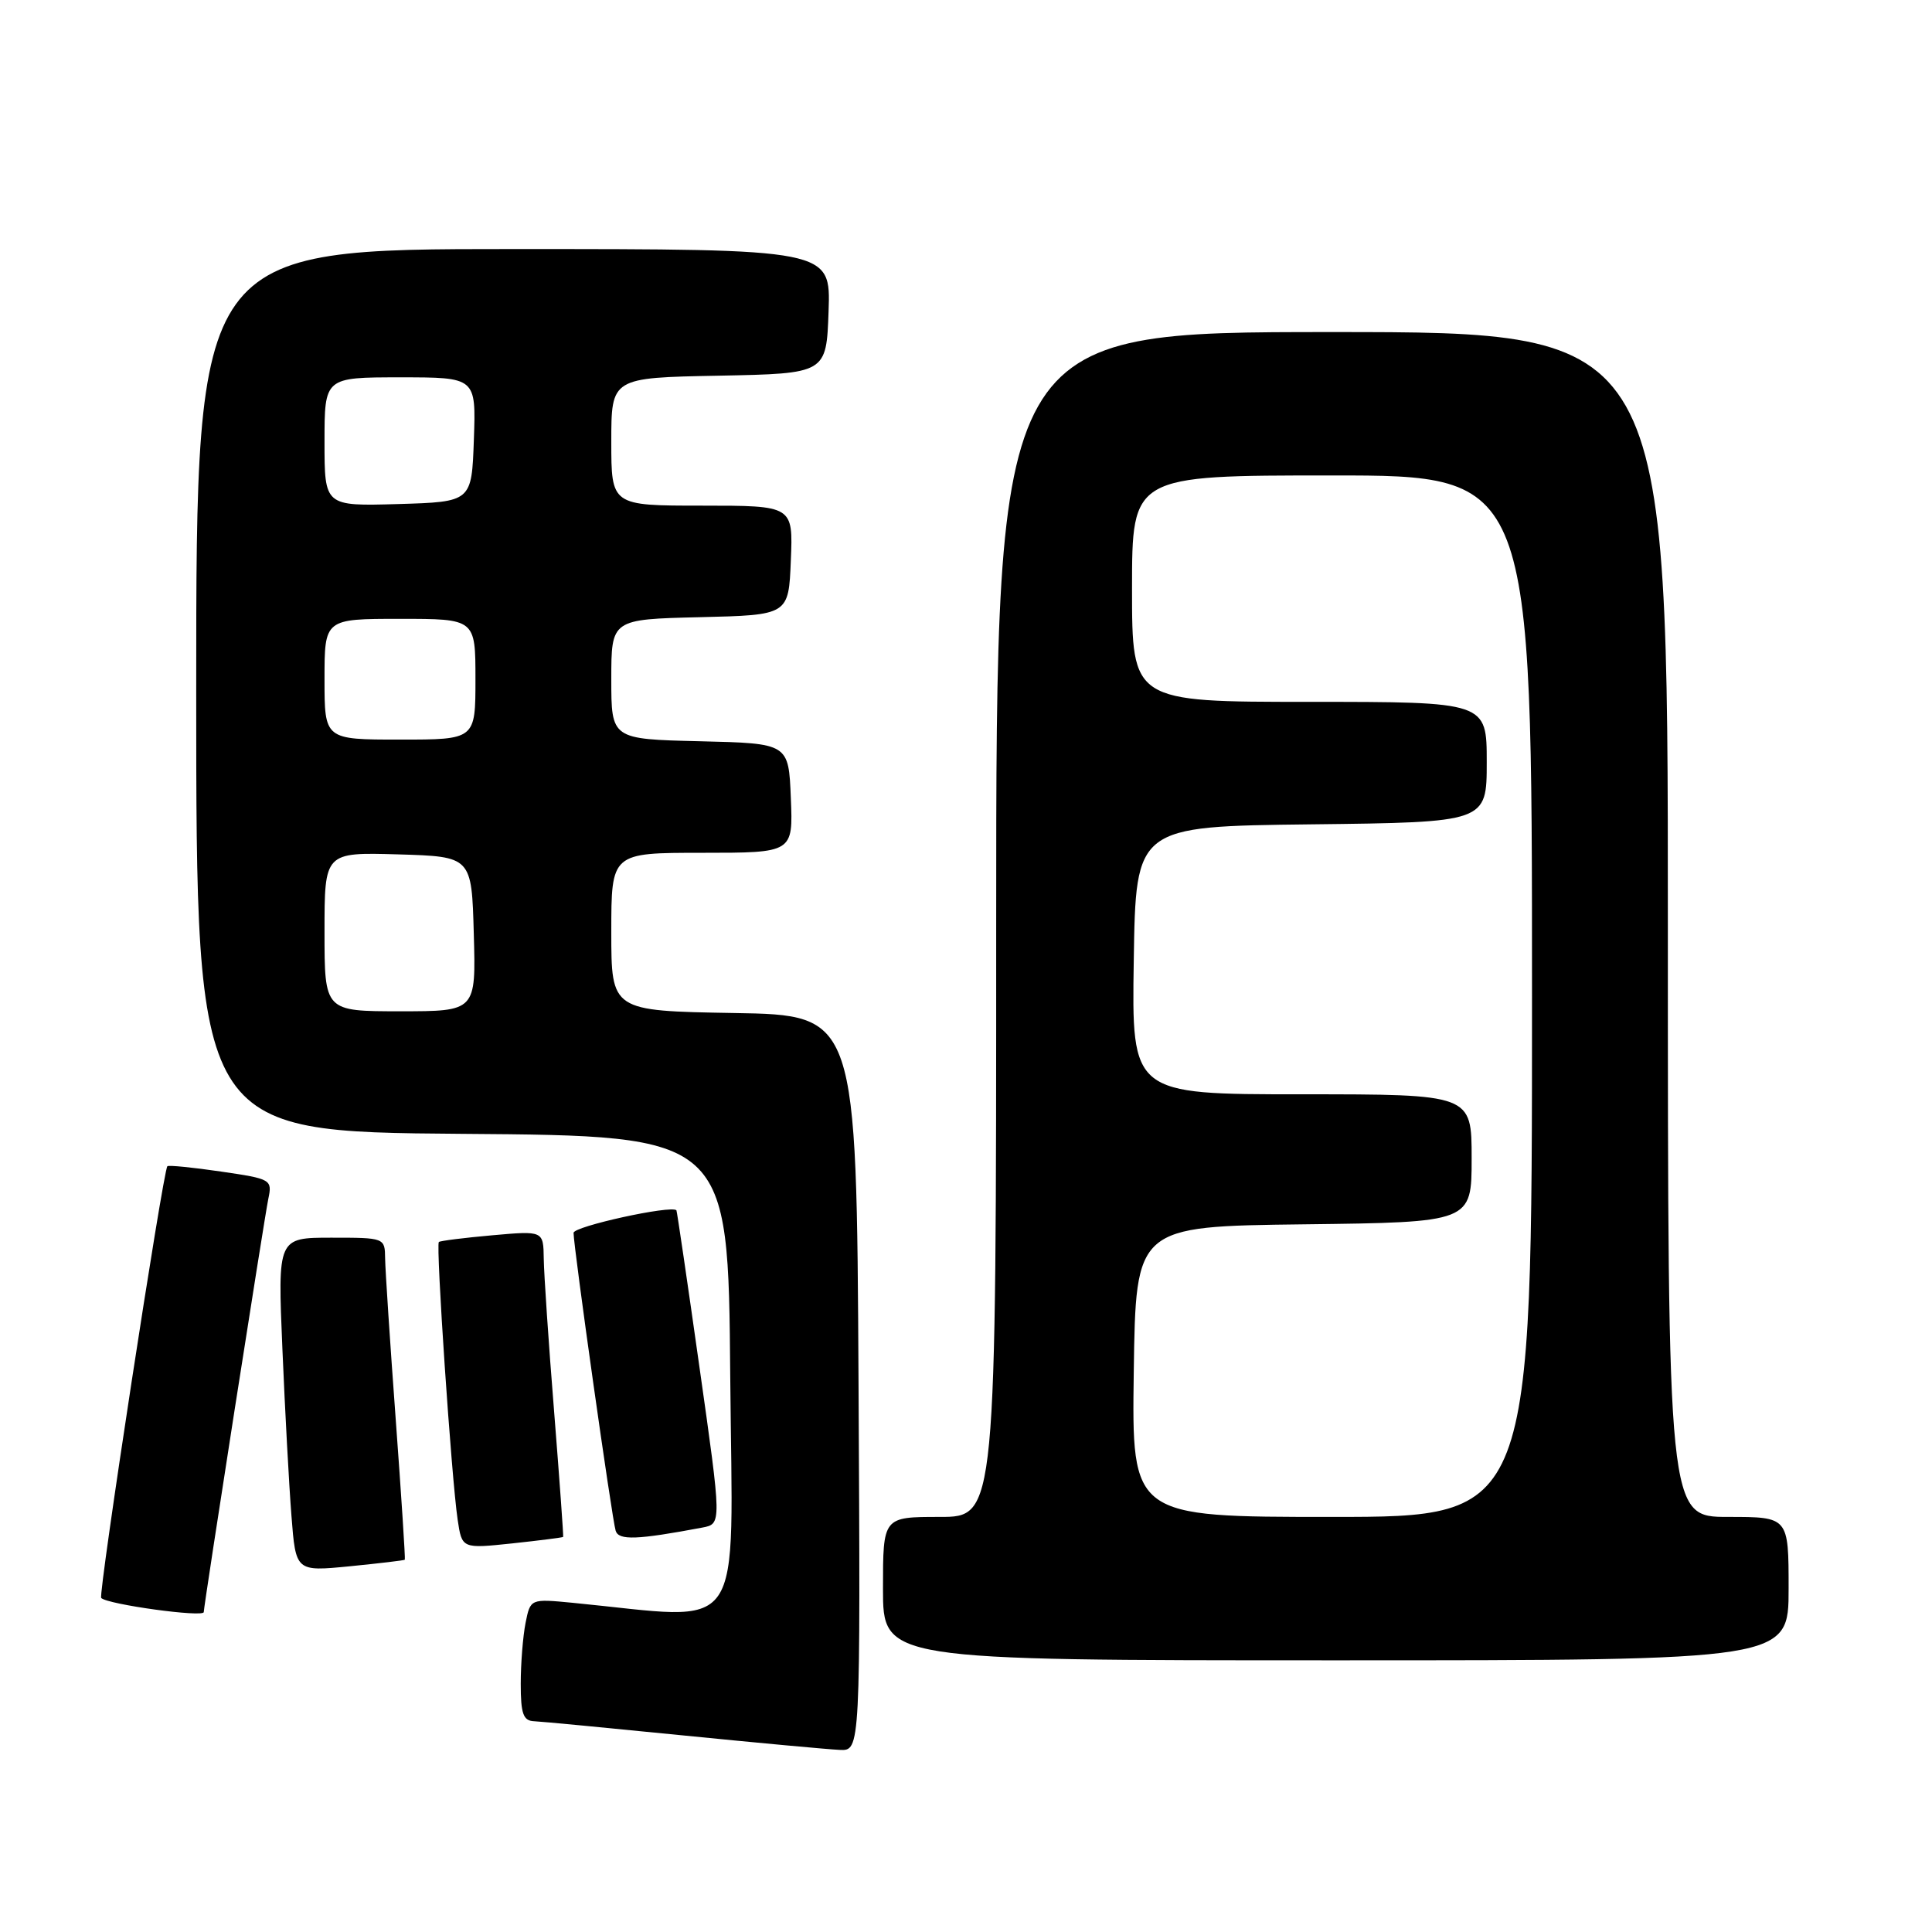 <?xml version="1.0" encoding="UTF-8" standalone="no"?>
<!DOCTYPE svg PUBLIC "-//W3C//DTD SVG 1.1//EN" "http://www.w3.org/Graphics/SVG/1.1/DTD/svg11.dtd" >
<svg xmlns="http://www.w3.org/2000/svg" xmlns:xlink="http://www.w3.org/1999/xlink" version="1.1" viewBox="0 0 256 256">
 <g >
 <path fill="currentColor"
d=" M 113.76 183.25 C 113.50 134.50 113.50 134.50 97.25 134.23 C 81.00 133.95 81.00 133.95 81.00 123.48 C 81.00 113.00 81.00 113.00 93.04 113.00 C 105.09 113.00 105.09 113.00 104.79 105.75 C 104.50 98.50 104.50 98.50 92.75 98.22 C 81.00 97.94 81.00 97.94 81.00 90.00 C 81.00 82.06 81.00 82.06 92.75 81.78 C 104.50 81.50 104.50 81.50 104.79 74.25 C 105.09 67.00 105.09 67.00 93.04 67.00 C 81.00 67.00 81.00 67.00 81.00 58.53 C 81.00 50.05 81.00 50.05 95.25 49.78 C 109.50 49.50 109.50 49.50 109.79 41.25 C 110.08 33.00 110.08 33.00 68.04 33.00 C 26.00 33.00 26.00 33.00 26.00 91.49 C 26.00 149.97 26.00 149.97 61.25 150.24 C 96.50 150.50 96.50 150.50 96.76 182.34 C 97.06 217.65 99.15 214.64 75.89 212.38 C 70.28 211.84 70.28 211.84 69.64 215.04 C 69.29 216.81 69.00 220.44 69.00 223.12 C 69.00 227.07 69.33 228.01 70.75 228.07 C 71.71 228.11 80.60 228.96 90.50 229.95 C 100.40 230.94 109.74 231.80 111.26 231.87 C 114.02 232.00 114.02 232.00 113.76 183.25 Z  M 237.00 210.50 C 237.00 201.00 237.00 201.00 229.00 201.00 C 221.00 201.00 221.00 201.00 221.00 122.50 C 221.00 44.00 221.00 44.00 176.50 44.00 C 132.00 44.00 132.00 44.00 132.00 122.50 C 132.00 201.00 132.00 201.00 124.50 201.00 C 117.00 201.00 117.00 201.00 117.00 210.50 C 117.00 220.00 117.00 220.00 177.00 220.00 C 237.00 220.00 237.00 220.00 237.00 210.50 Z  M 27.00 213.61 C 27.00 212.76 35.04 161.31 35.55 158.87 C 36.09 156.30 35.95 156.21 29.30 155.24 C 25.56 154.69 22.35 154.37 22.18 154.53 C 21.62 155.02 12.99 211.33 13.41 211.74 C 14.26 212.60 27.00 214.35 27.00 213.61 Z  M 53.64 206.67 C 53.72 206.57 53.18 198.18 52.43 188.00 C 51.68 177.82 51.05 168.26 51.03 166.75 C 51.00 164.01 50.97 164.00 43.90 164.00 C 36.79 164.00 36.79 164.00 37.42 178.75 C 37.76 186.86 38.30 196.82 38.62 200.87 C 39.19 208.24 39.19 208.24 46.35 207.54 C 50.28 207.15 53.57 206.76 53.64 206.67 Z  M 74.62 203.65 C 74.68 203.57 74.14 196.07 73.42 187.00 C 72.69 177.93 72.08 168.83 72.05 166.79 C 72.00 163.08 72.00 163.08 65.25 163.68 C 61.54 164.01 58.34 164.41 58.15 164.57 C 57.73 164.93 59.82 195.83 60.64 201.36 C 61.21 205.21 61.21 205.21 67.86 204.51 C 71.51 204.12 74.55 203.73 74.62 203.65 Z  M 93.07 202.41 C 95.63 201.92 95.63 201.92 92.69 181.21 C 91.08 169.82 89.70 160.44 89.63 160.37 C 88.94 159.66 76.00 162.50 76.00 163.36 C 75.99 165.18 81.10 201.36 81.58 202.84 C 81.99 204.13 84.42 204.04 93.07 202.41 Z  M 43.00 123.46 C 43.00 112.93 43.00 112.93 52.75 113.21 C 62.50 113.50 62.50 113.50 62.78 123.75 C 63.07 134.00 63.07 134.00 53.03 134.00 C 43.00 134.00 43.00 134.00 43.00 123.46 Z  M 43.00 90.00 C 43.00 82.00 43.00 82.00 53.00 82.00 C 63.00 82.00 63.00 82.00 63.00 90.00 C 63.00 98.00 63.00 98.00 53.00 98.00 C 43.00 98.00 43.00 98.00 43.00 90.00 Z  M 43.00 58.54 C 43.00 50.00 43.00 50.00 53.04 50.00 C 63.08 50.00 63.08 50.00 62.79 58.25 C 62.50 66.50 62.50 66.50 52.75 66.79 C 43.00 67.07 43.00 67.07 43.00 58.54 Z  M 150.23 181.75 C 150.50 162.50 150.50 162.50 172.75 162.23 C 195.00 161.96 195.00 161.96 195.00 153.48 C 195.00 145.00 195.00 145.00 172.48 145.00 C 149.95 145.00 149.95 145.00 150.23 127.25 C 150.50 109.50 150.50 109.50 173.75 109.23 C 197.00 108.96 197.00 108.96 197.00 100.98 C 197.00 93.00 197.00 93.00 173.50 93.00 C 150.00 93.00 150.00 93.00 150.00 78.00 C 150.00 63.00 150.00 63.00 176.50 63.00 C 203.00 63.00 203.00 63.00 203.00 132.00 C 203.00 201.00 203.00 201.00 176.48 201.00 C 149.96 201.00 149.96 201.00 150.23 181.75 Z "/>
</g>
</svg>